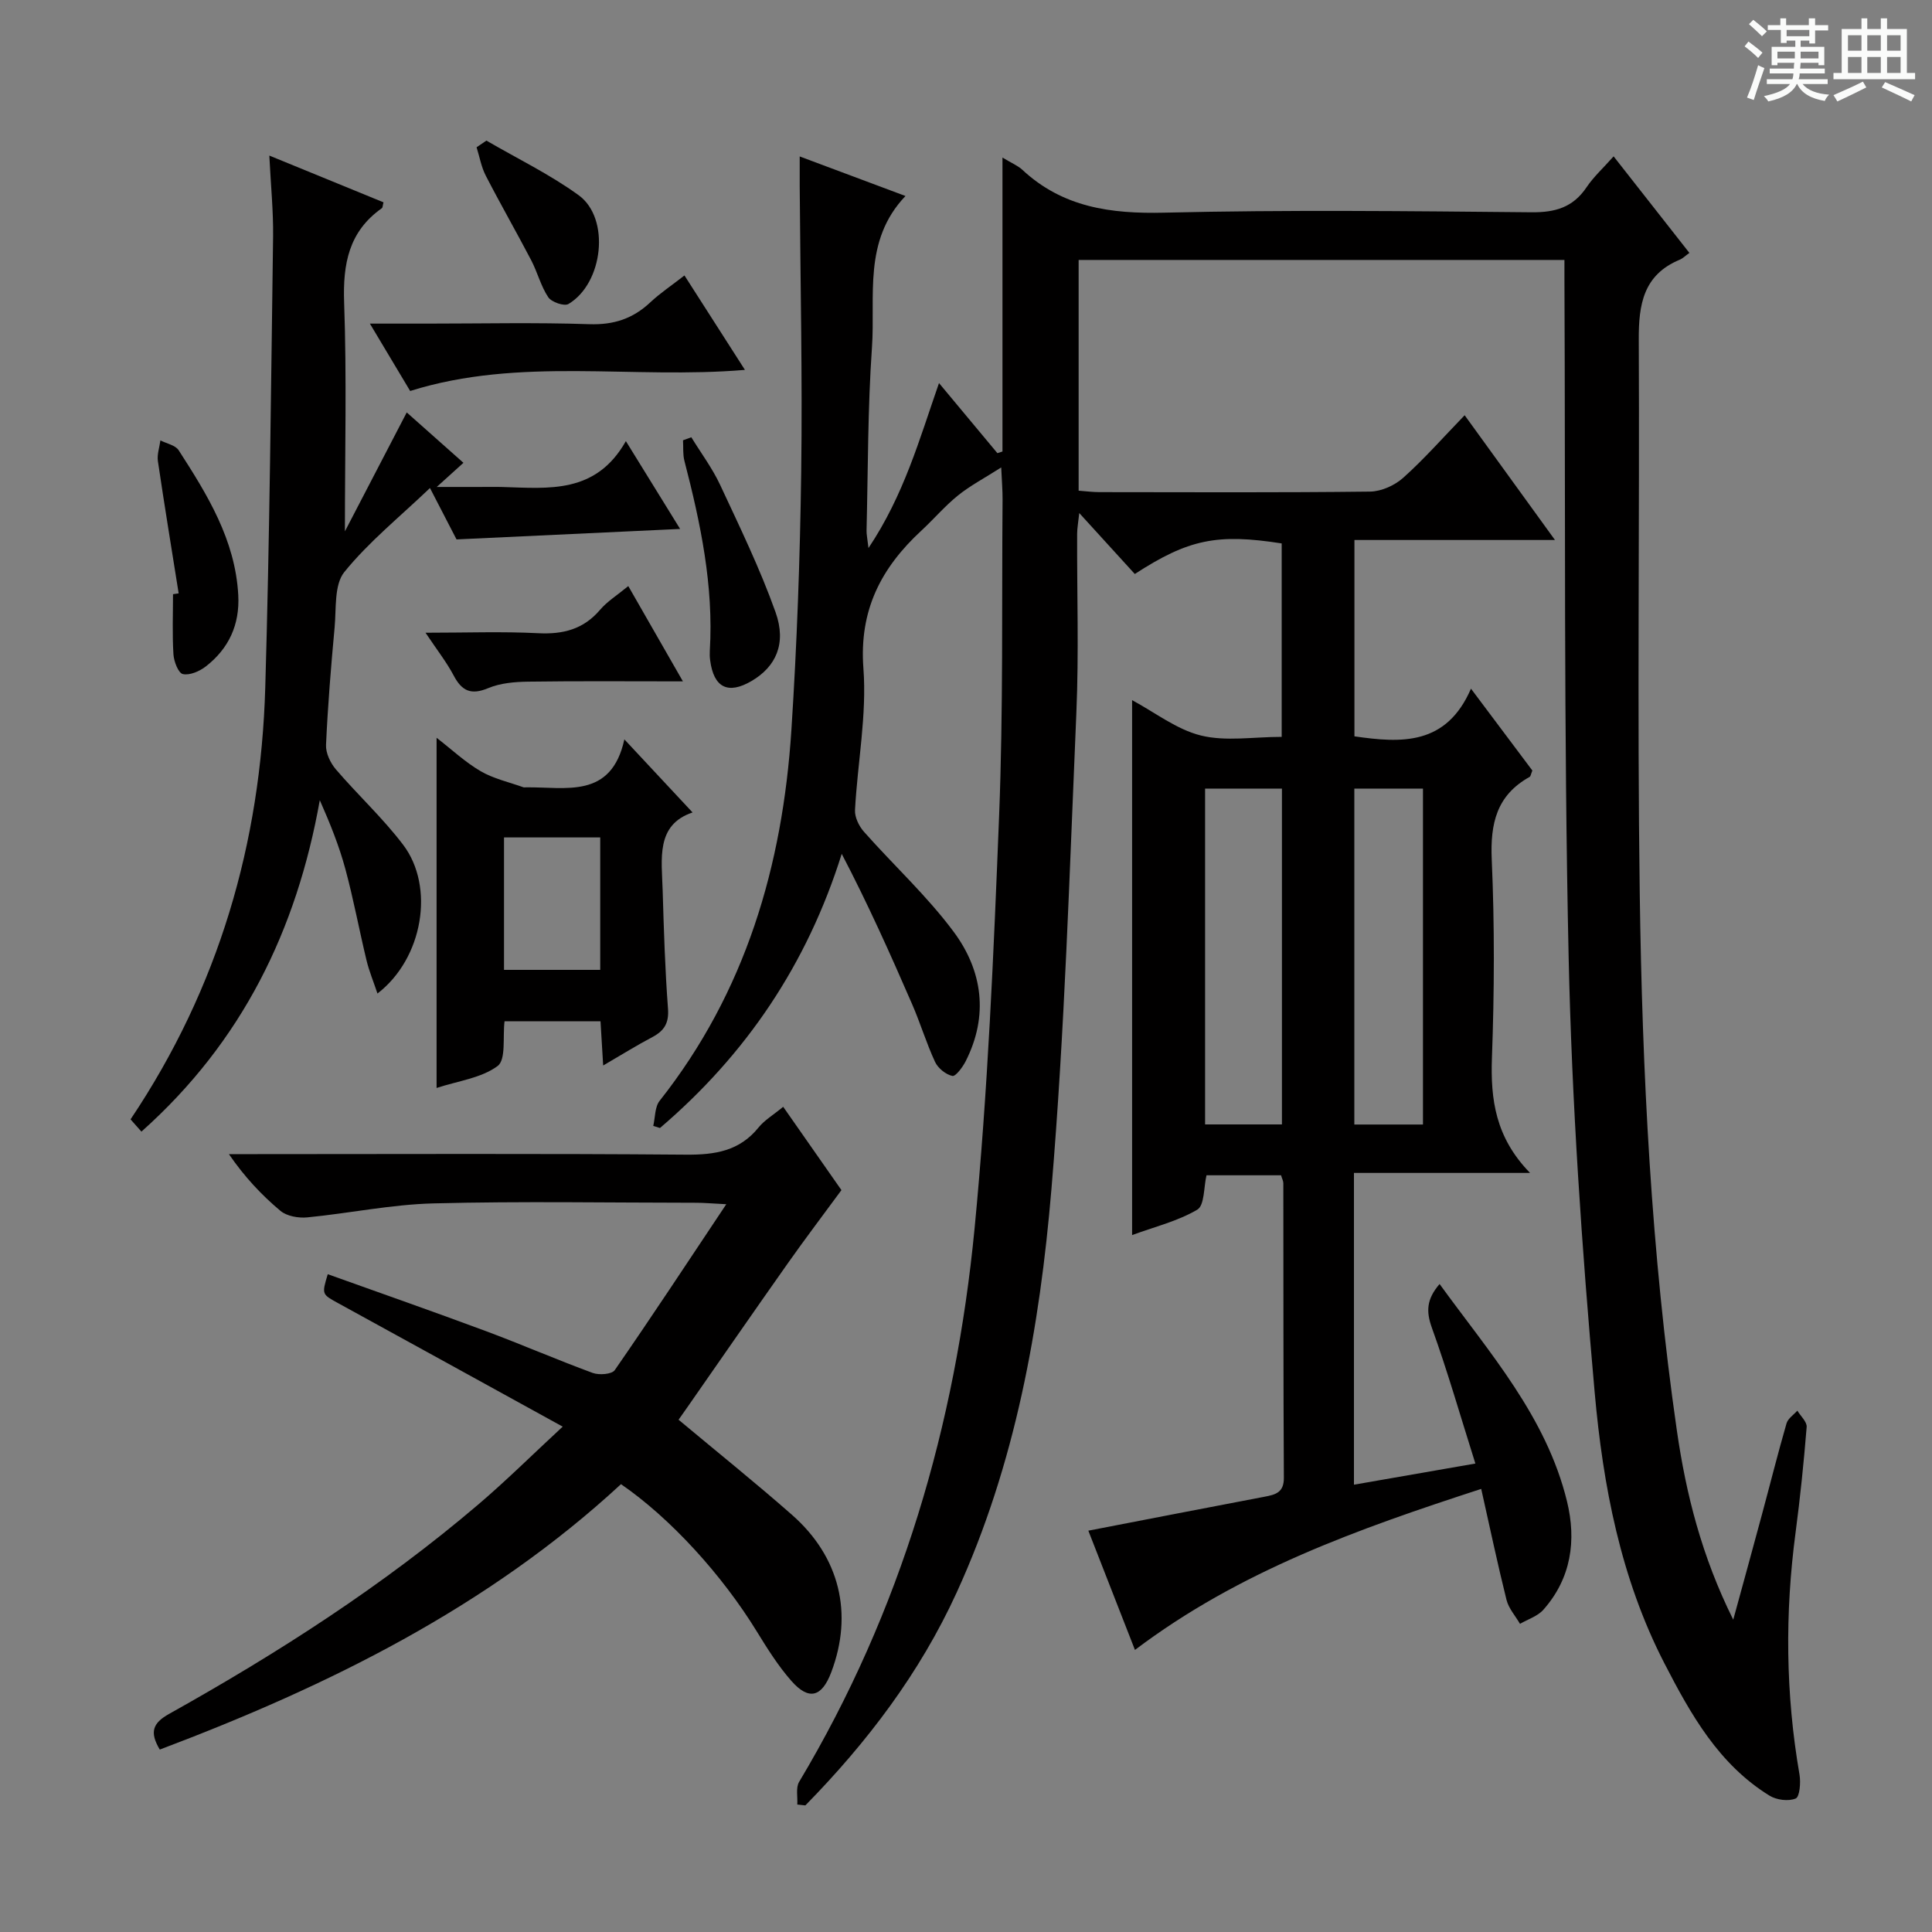 <svg enable-background="new 0 0 400 400" viewBox="0 0 400 400" xmlns="http://www.w3.org/2000/svg"><rect x="0" y="0" width="400" height="400" fill="#808080" stroke="none"/><path d="m361.2 9.6.8-1c.9.7 1.9 1.4 2.9 2.3l-.9 1.1c-1-1-2-1.8-2.8-2.4zm.5 10.6c.9-2.1 1.6-4.3 2.3-6.7.4.2.8.4 1.3.6-.7 2.1-1.5 4.3-2.2 6.6zm.4-15.2.9-.9c1 .8 2 1.6 2.8 2.4l-1 1c-.9-.9-1.8-1.7-2.7-2.5zm12.5-1.2h1.2v1.4h2.7v1.1h-2.7v2.7h-1.2v-.6h-1.8v1.3h4.9v3.8h-1.2v-.5h-3.7c0 .4-.1.9-.1 1.2h5.1v1h-5.2c0 .5-.1.9-.2 1.2h6v1h-5.2c1.1 1.3 2.9 2 5.5 2.2-.4.4-.7.8-.9 1.3-2.9-.5-4.8-1.6-5.7-3.5h-.1c-.8 1.7-2.7 2.9-5.9 3.6-.2-.4-.6-.8-.9-1.1 2.8-.6 4.6-1.4 5.4-2.5h-4.8v-1h5.3c.1-.3.2-.7.2-1.2h-4.9v-1h5c0-.4 0-.8.1-1.2h-3.5v.5h-1.2v-3.8h4.9v-1.3h-1.8v.5h-1.2v-2.7h-2.7v-1h2.6v-1.4h1.2v1.4h4.7v-1.4zm-6.6 8.3h3.6c0-.4 0-.9 0-1.4h-3.6zm1.9-4.6h4.7v-1.3h-4.7zm6.6 3.2h-3.7v1.4h3.7z" fill="#fafbfa"/><path d="m385.3 3.8h1.3v2.2h2.8v-2.2h1.3v2.2h4.1v9.1h1.7v1.3h-16.9v-1.3h1.7v-9.1h4.1v-2.2zm.4 13.1.7 1.2c-1.8.9-3.8 1.9-6 2.9-.2-.4-.5-.8-.8-1.3 2.3-1 4.3-1.9 6.1-2.8zm-3.1-6.4h2.8v-3.2h-2.8zm0 4.6h2.8v-3.3h-2.8zm4-4.6h2.8v-3.2h-2.8zm0 4.6h2.8v-3.3h-2.8zm3.7 1.9c2.1.9 4.1 1.8 6.1 2.7l-.7 1.3c-2.2-1.1-4.2-2-6.1-2.9zm3.2-9.7h-2.8v3.2h2.8zm-2.8 7.8h2.8v-3.3h-2.8z" fill="#fafbfa"/><g fill="#010000"><path d="m165.07 373.61c.1-1.58-.34-3.48.38-4.69 21.12-35.33 32.39-73.91 36.32-114.53 2.75-28.44 3.96-57.05 5.09-85.61.86-21.79.53-43.62.71-65.43.01-1.77-.14-3.53-.28-6.57-3.58 2.28-6.46 3.79-8.95 5.8-2.71 2.19-5 4.89-7.57 7.27-8.33 7.7-12.92 16.46-12.01 28.53.73 9.67-1.22 19.54-1.74 29.33-.08 1.47.81 3.31 1.83 4.47 6.16 6.96 13.09 13.32 18.6 20.74 5.99 8.06 7.26 17.38 2.48 26.8-.63 1.24-2.08 3.19-2.76 3.04-1.36-.3-2.96-1.59-3.57-2.89-1.81-3.9-3.05-8.05-4.77-12-4.53-10.43-9.18-20.8-14.56-31.09-7.19 22.92-19.83 41.56-37.63 56.76-.46-.14-.93-.28-1.39-.43.41-1.75.31-3.92 1.32-5.2 17.8-22.52 25.46-48.68 27.28-76.77 1.15-17.76 1.79-35.56 2.03-53.36.27-19.79-.18-39.58-.31-59.37-.01-1.8 0-3.59 0-6.02 7.62 2.85 14.68 5.49 21.9 8.19-8.85 9.28-6.2 20.77-6.94 31.35-.88 12.61-.81 25.28-1.12 37.92-.02.77.16 1.55.4 3.62 7.35-11 10.52-22.45 14.6-34.16 4.18 5.02 8.14 9.76 12.09 14.51.35-.11.7-.23 1.05-.34 0-20.02 0-40.03 0-60.86 1.93 1.17 3.18 1.67 4.1 2.52 8.37 7.8 18.31 9.16 29.42 8.89 25.32-.61 50.66-.32 75.99-.08 4.93.05 8.62-1.01 11.42-5.18 1.46-2.17 3.45-3.97 5.6-6.4 5.29 6.74 10.35 13.19 15.69 19.99-.9.65-1.38 1.15-1.98 1.4-7.57 3.13-8.54 9.32-8.5 16.59.18 38.16-.33 76.32.2 114.47.51 37.24 2.36 74.46 7.69 111.38 1.9 13.14 5.13 25.99 11.67 39.14 2.19-8 4.1-14.93 5.97-21.88 1.69-6.25 3.26-12.54 5.06-18.76.29-1.01 1.47-1.77 2.24-2.64.68 1.13 2.01 2.31 1.93 3.38-.59 7.29-1.33 14.57-2.29 21.81-2.23 16.78-2.08 33.48.81 50.17.28 1.64.04 4.59-.79 4.94-1.5.63-3.98.31-5.44-.6-10.5-6.49-16.29-16.81-21.74-27.38-9.07-17.6-12.72-36.79-14.44-56.1-2.67-29.97-4.73-60.05-5.39-90.11-1.02-46.8-.65-93.62-.87-140.44-.01-1.16 0-2.32 0-3.91-33.56 0-66.92 0-100.58 0v47.77c1.46.11 2.9.3 4.33.3 18.67.02 37.33.11 56-.11 2.33-.03 5.09-1.27 6.86-2.85 4.33-3.87 8.19-8.27 12.73-12.96 6.3 8.71 12.25 16.92 18.7 25.83-14.31 0-27.72 0-41.52 0v40.65c9.74 1.41 19.02 1.92 24.13-9.87 4.77 6.35 8.81 11.74 12.71 16.95-.31.75-.35 1.2-.57 1.32-6.84 3.8-8.17 9.66-7.84 17.13.6 13.64.54 27.34.04 40.99-.31 8.65.72 16.52 7.89 23.87-12.88 0-24.53 0-36.46 0v64.55c8.3-1.45 16.35-2.85 25.14-4.38-3.12-9.88-5.76-19.11-9.01-28.12-1.22-3.4-1.1-5.91 1.6-9.05 10.39 14.32 22.09 27.47 26.37 44.96 1.99 8.11.9 15.96-4.89 22.49-1.19 1.34-3.2 1.96-4.83 2.91-.95-1.64-2.34-3.18-2.79-4.95-1.84-7.38-3.41-14.82-5.24-22.99-25.49 8.3-49.98 16.94-71.69 33.34-3.32-8.49-6.54-16.73-9.65-24.69 12.45-2.4 24.46-4.75 36.49-7.03 2.28-.43 4.01-.88 3.99-3.91-.12-20.33-.08-40.67-.11-61 0-.46-.26-.92-.47-1.64-5.12 0-10.21 0-15.44 0-.58 2.45-.39 6.23-1.91 7.12-4.06 2.39-8.84 3.55-13.49 5.26 0-37.04 0-73.59 0-110.75 4.71 2.52 9.2 6.07 14.25 7.32 5.15 1.27 10.86.28 16.72.28 0-13.33 0-26.7 0-40.05-13.37-2.09-19.31-.87-30.41 6.33-3.6-3.95-7.27-7.97-11.5-12.62-.21 1.95-.44 3.15-.44 4.34-.05 12.33.37 24.68-.16 37-1.42 32.89-2.4 65.83-5.16 98.62-2.41 28.65-7.48 57.01-19.62 83.53-7.63 16.68-18.55 31.05-31.33 44.08-.51-.06-1.09-.12-1.67-.18zm100.34-140.81c0-23.55 0-46.56 0-69.53-5.52 0-10.62 0-15.91 0v69.53zm29.2.02c0-23.4 0-46.43 0-69.55-4.91 0-9.49 0-14.21 0v69.55z"/><path d="m33.08 362.23c-2.14-3.59-1.5-5.47 1.94-7.39 22.54-12.59 44.22-26.51 63.93-43.29 5.78-4.92 11.18-10.28 17.55-16.18-16.16-8.89-31.28-17.23-46.43-25.53-3.44-1.89-3.48-1.82-2.21-6.03 10.89 3.9 21.78 7.71 32.6 11.73 7.46 2.78 14.77 5.96 22.25 8.71 1.33.49 3.97.29 4.57-.58 7.62-11 14.98-22.19 23.09-34.35-3.3-.17-4.73-.3-6.15-.3-18.16-.01-36.33-.34-54.47.13-8.74.22-17.42 2.05-26.16 2.9-1.81.17-4.2-.25-5.52-1.35-3.92-3.28-7.43-7.03-10.68-11.75h5.17c29.82 0 59.64-.14 89.46.11 6.01.05 11.09-.74 15.04-5.64 1.22-1.51 3.02-2.56 5.09-4.27 4.32 6.18 8.55 12.22 12.06 17.25-3.94 5.36-7.59 10.17-11.07 15.11-7 9.92-13.9 19.9-20.84 29.86-.65.93-1.3 1.86-1.81 2.57 7.98 6.67 15.88 13.01 23.48 19.69 9.91 8.71 12.71 20.47 8.14 32.57-1.95 5.18-4.64 5.93-8.26 1.82-2.72-3.09-4.96-6.66-7.13-10.19-7.19-11.73-17.9-23.51-28.15-30.55-27.57 25.48-60.57 41.77-95.49 54.95z"/><path d="m94.52 111.68c-1.29-2.49-3.11-6.01-5.5-10.64-6.29 6.01-12.67 11.15-17.72 17.38-2.14 2.64-1.66 7.55-2.02 11.46-.75 8.1-1.41 16.22-1.78 24.34-.08 1.67.9 3.74 2.04 5.07 4.54 5.3 9.73 10.08 13.93 15.62 6.58 8.68 4.14 23.51-5.32 30.79-.83-2.49-1.72-4.62-2.26-6.85-1.52-6.29-2.69-12.66-4.38-18.91-1.29-4.78-3.15-9.41-5.3-14.27-4.77 26.81-16.03 49.99-36.93 68.62-.81-.91-1.56-1.75-2.25-2.54 18.27-27.24 26.95-57.22 27.89-89.42.91-31.1 1.19-62.21 1.62-93.32.07-5.27-.47-10.54-.78-16.8 8.46 3.46 16.06 6.57 23.64 9.68-.18.67-.16 1.09-.35 1.22-6.85 4.84-8.08 11.53-7.8 19.54.55 15.42.16 30.87.16 47.36 4.32-8.32 8.43-16.21 12.8-24.62 3.67 3.26 7.57 6.72 11.74 10.43-1.71 1.55-3.02 2.73-5.53 5h8.68c1.67 0 3.33-.04 5 .01 9.49.27 19.27 1.48 25.48-9.5 4.1 6.64 7.54 12.2 11.23 18.18-15.6.73-30.65 1.44-46.29 2.17z"/><path d="m124.88 220.6c-.21-3.55-.37-6.17-.55-9.15-6.69 0-13.22 0-19.87 0-.4 3.22.34 7.93-1.43 9.25-3.37 2.51-8.19 3.09-12.64 4.55 0-24.24 0-48.02 0-72.5 3.17 2.45 5.92 5.05 9.11 6.91 2.69 1.57 5.89 2.27 8.87 3.34.15.05.33.01.5.01 8.26-.12 17.67 2.5 20.4-9.93 5.23 5.6 9.59 10.28 14.12 15.13-7.67 2.56-6.38 9.65-6.19 16.21.24 8.13.49 16.28 1.1 24.39.23 3-.77 4.6-3.24 5.91-3.19 1.68-6.27 3.6-10.18 5.88zm-.61-19.8c0-9.22 0-18.25 0-27.42-6.85 0-13.37 0-19.92 0v27.42z"/><path d="m141.71 57.03c4.32 6.74 8.31 12.97 12.52 19.55-23.41 1.98-46.55-2.77-69.31 4.37-2.61-4.37-5.22-8.74-8.34-13.95h11.94c11.17 0 22.34-.26 33.49.12 5.04.17 9.01-1.13 12.6-4.5 2.06-1.93 4.43-3.51 7.1-5.59z"/><path d="m88.1 131c8.45 0 15.91-.28 23.33.1 5.16.26 9.37-.81 12.81-4.85 1.47-1.73 3.5-2.98 5.84-4.91 3.73 6.51 7.3 12.74 11.31 19.73-11.26 0-21.66-.09-32.07.06-2.77.04-5.73.29-8.24 1.34-3.54 1.48-5.45.62-7.15-2.61-1.46-2.76-3.42-5.25-5.83-8.86z"/><path d="m143.13 90.53c2.01 3.28 4.35 6.4 5.97 9.87 4.05 8.68 8.26 17.35 11.47 26.35 2.33 6.54.03 11.31-4.96 14.24-4.88 2.86-7.84 1.39-8.58-4.28-.09-.66-.11-1.33-.07-1.99.81-13.45-1.92-26.42-5.26-39.31-.35-1.35-.2-2.83-.29-4.25.57-.21 1.14-.42 1.72-.63z"/><path d="m36.99 122.85c-1.45-9.12-2.95-18.24-4.3-27.38-.2-1.37.33-2.85.52-4.29 1.29.66 3.1.99 3.78 2.04 5.95 9.22 11.72 18.55 12.34 29.99.33 6.12-1.96 11.07-6.72 14.77-1.29 1-3.33 1.89-4.75 1.58-.93-.2-1.86-2.61-1.95-4.09-.26-4.13-.09-8.3-.09-12.45.38-.06.77-.12 1.17-.17z"/><path d="m100.71 29.11c6.4 3.73 13.15 6.99 19.11 11.32 6.56 4.77 5.1 18.22-2.13 22.51-.87.52-3.5-.39-4.18-1.4-1.54-2.31-2.23-5.17-3.53-7.66-3.07-5.87-6.38-11.63-9.41-17.52-.93-1.8-1.28-3.91-1.9-5.87.69-.46 1.37-.92 2.04-1.38z"/></g></svg>